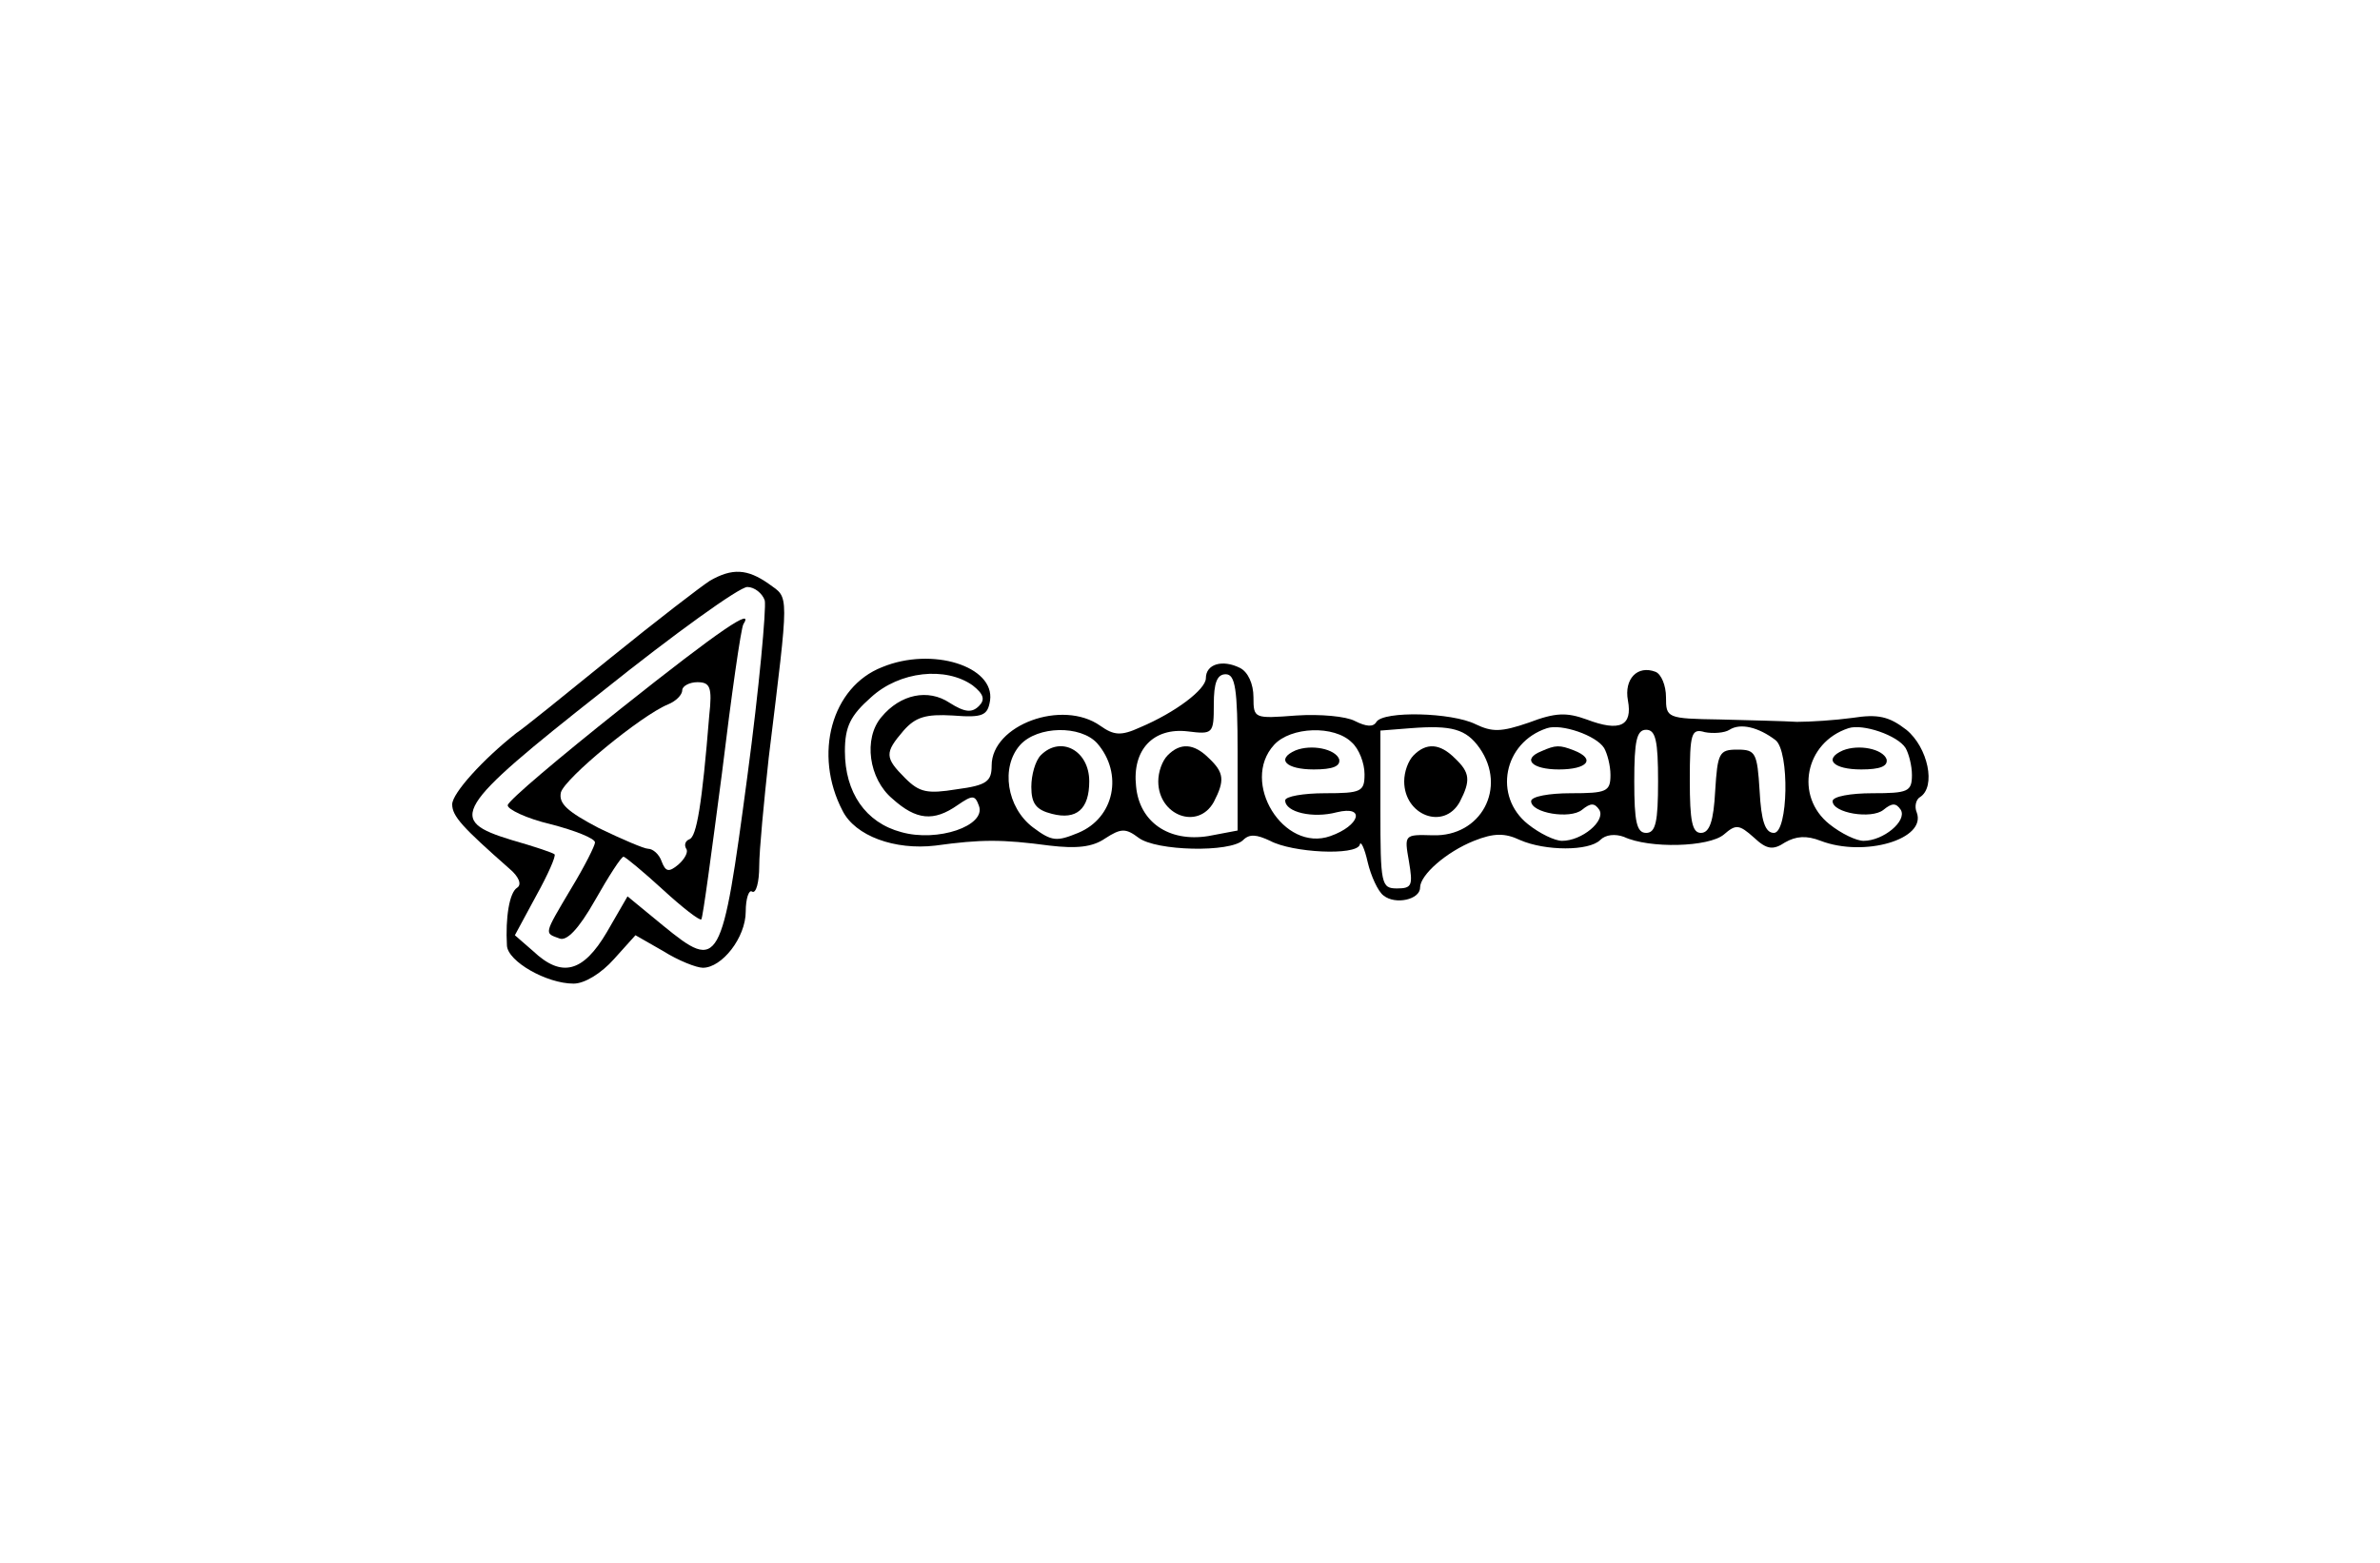 <?xml version="1.0" standalone="no"?>
<!DOCTYPE svg PUBLIC "-//W3C//DTD SVG 20010904//EN"
 "http://www.w3.org/TR/2001/REC-SVG-20010904/DTD/svg10.dtd">
<svg version="1.0" xmlns="http://www.w3.org/2000/svg"
 width="300pt" height="197pt" viewBox="0 0 300 197"
 preserveAspectRatio="xMidYMid meet">
<g transform="translate(0,197) scale(0.1,-0.1)"
fill="#000000" stroke="none">
<path d="M895 1238 c-11 -7 -67 -50 -125 -97 -58 -47 -111 -90 -119 -95 -42
-33 -81 -76 -81 -90 0 -15 13 -29 72 -81 12 -10 16 -20 10 -24 -10 -6 -15 -38
-13 -73 1 -20 50 -48 84 -48 14 0 35 13 51 31 l27 30 35 -20 c19 -12 42 -21
50 -21 24 0 54 38 54 71 0 16 4 28 8 25 5 -3 9 12 9 32 0 20 6 82 12 137 26
213 26 200 0 219 -27 19 -46 20 -74 4z m69 -25 c2 -10 -7 -110 -22 -222 -32
-240 -35 -246 -106 -188 l-45 37 -26 -45 c-30 -51 -57 -58 -93 -24 l-23 20 27
50 c15 27 25 50 23 52 -2 2 -26 10 -54 18 -82 25 -74 39 115 188 90 72 172
131 182 131 9 0 19 -8 22 -17z"/>
<path d="M783 1077 c-78 -62 -142 -116 -143 -122 -1 -5 24 -17 54 -24 31 -8
56 -18 56 -23 0 -4 -13 -30 -30 -58 -35 -59 -34 -56 -15 -63 9 -4 24 11 45 48
17 30 33 55 36 55 2 0 25 -19 49 -41 25 -23 47 -40 49 -38 2 2 13 85 26 184
12 99 24 183 27 188 14 22 -27 -5 -154 -106z m111 -9 c-9 -112 -16 -153 -25
-156 -5 -2 -7 -7 -4 -12 3 -4 -2 -13 -10 -20 -12 -10 -16 -9 -21 4 -3 9 -11
16 -17 16 -5 0 -33 12 -62 26 -40 21 -51 31 -48 45 5 18 101 97 135 111 10 4
18 12 18 18 0 5 9 10 19 10 16 0 19 -6 15 -42z"/>
<path d="M1112 1129 c-64 -25 -87 -110 -50 -181 16 -32 66 -50 117 -44 58 8
84 8 144 0 34 -4 54 -2 70 9 20 13 26 13 42 1 22 -17 116 -19 132 -3 8 8 17 7
34 -1 28 -15 108 -19 113 -5 1 6 6 -4 10 -22 4 -17 13 -37 20 -42 15 -12 46
-5 46 10 0 16 33 45 68 59 25 10 39 10 58 1 32 -14 87 -14 101 0 7 7 19 8 30
4 32 -15 107 -13 126 3 15 13 19 13 38 -4 16 -15 24 -16 39 -6 14 8 27 9 45 2
55 -21 134 2 121 36 -3 7 -1 16 4 19 21 13 10 63 -17 85 -22 17 -36 20 -68 15
-22 -3 -53 -5 -70 -5 -16 1 -60 2 -97 3 -67 1 -68 2 -68 28 0 15 -6 29 -13 32
-23 9 -40 -9 -35 -36 6 -32 -10 -40 -52 -24 -25 9 -39 9 -73 -4 -35 -12 -46
-12 -67 -2 -30 15 -116 17 -125 3 -4 -7 -13 -6 -27 1 -11 6 -44 9 -74 7 -53
-4 -54 -4 -54 23 0 17 -7 32 -17 37 -22 11 -43 5 -43 -13 0 -14 -38 -43 -83
-62 -24 -11 -33 -10 -50 2 -48 34 -137 1 -137 -50 0 -20 -6 -25 -44 -30 -37
-6 -47 -4 -65 14 -26 26 -26 32 -2 60 15 17 28 21 62 19 38 -3 44 0 47 19 6
43 -73 68 -136 42z m114 -23 c14 -11 16 -18 8 -26 -9 -9 -18 -8 -37 4 -27 18
-62 11 -86 -18 -23 -27 -16 -78 14 -103 30 -27 52 -29 82 -8 19 13 22 13 27
-1 9 -25 -52 -46 -98 -33 -45 12 -71 50 -71 102 0 31 7 45 33 68 36 33 94 39
128 15z m334 -85 l0 -98 -37 -7 c-50 -8 -87 18 -91 63 -5 46 22 74 65 69 32
-4 33 -3 33 34 0 27 4 38 15 38 12 0 15 -18 15 -99z m305 6 c35 -50 2 -112
-59 -110 -36 1 -36 1 -30 -33 5 -30 4 -34 -15 -34 -20 0 -21 5 -21 99 l0 100
38 3 c52 4 70 -1 87 -25z m157 0 c4 -7 8 -22 8 -34 0 -21 -5 -23 -50 -23 -27
0 -50 -4 -50 -10 0 -15 49 -23 64 -11 11 9 16 9 22 0 8 -14 -22 -39 -47 -39
-9 0 -28 9 -43 21 -44 35 -31 103 24 121 18 6 62 -9 72 -25z m216 10 c18 -14
16 -117 -2 -117 -11 0 -16 15 -18 53 -3 48 -5 52 -28 52 -23 0 -25 -4 -28 -52
-2 -38 -7 -53 -18 -53 -11 0 -14 15 -14 66 0 60 2 66 19 61 10 -2 25 -1 31 3
14 9 37 3 58 -13z m164 -10 c4 -7 8 -22 8 -34 0 -21 -5 -23 -50 -23 -27 0 -50
-4 -50 -10 0 -15 49 -23 64 -11 11 9 16 9 22 0 8 -14 -22 -39 -47 -39 -9 0
-28 9 -43 21 -44 35 -31 103 24 121 18 6 62 -9 72 -25z m-1019 6 c33 -38 22
-94 -24 -113 -27 -11 -33 -11 -57 7 -33 25 -41 76 -16 104 22 24 76 25 97 2z
m321 1 c9 -8 16 -26 16 -40 0 -22 -4 -24 -50 -24 -27 0 -50 -4 -50 -9 0 -15
35 -23 65 -15 37 9 29 -17 -8 -30 -59 -21 -114 68 -71 115 21 23 76 25 98 3z
m386 -49 c0 -51 -3 -65 -15 -65 -12 0 -15 14 -15 65 0 51 3 65 15 65 12 0 15
-14 15 -65z"/>
<path d="M1472 1018 c-7 -7 -12 -21 -12 -33 0 -43 50 -62 70 -26 14 27 13 37
-6 55 -19 19 -36 20 -52 4z"/>
<path d="M1782 1018 c-7 -7 -12 -21 -12 -33 0 -43 50 -62 70 -26 14 27 13 37
-6 55 -19 19 -36 20 -52 4z"/>
<path d="M1943 1023 c-25 -10 -12 -23 22 -23 36 0 47 13 19 24 -18 7 -23 7
-41 -1z"/>
<path d="M2323 1024 c-25 -11 -12 -24 23 -24 24 0 34 4 32 13 -5 13 -35 19
-55 11z"/>
<path d="M1312 1018 c-7 -7 -12 -25 -12 -40 0 -21 6 -29 26 -34 31 -8 47 6 47
41 0 39 -36 58 -61 33z"/>
<path d="M1633 1024 c-25 -11 -12 -24 23 -24 24 0 34 4 32 13 -5 13 -35 19
-55 11z"/>
</g>
</svg>
